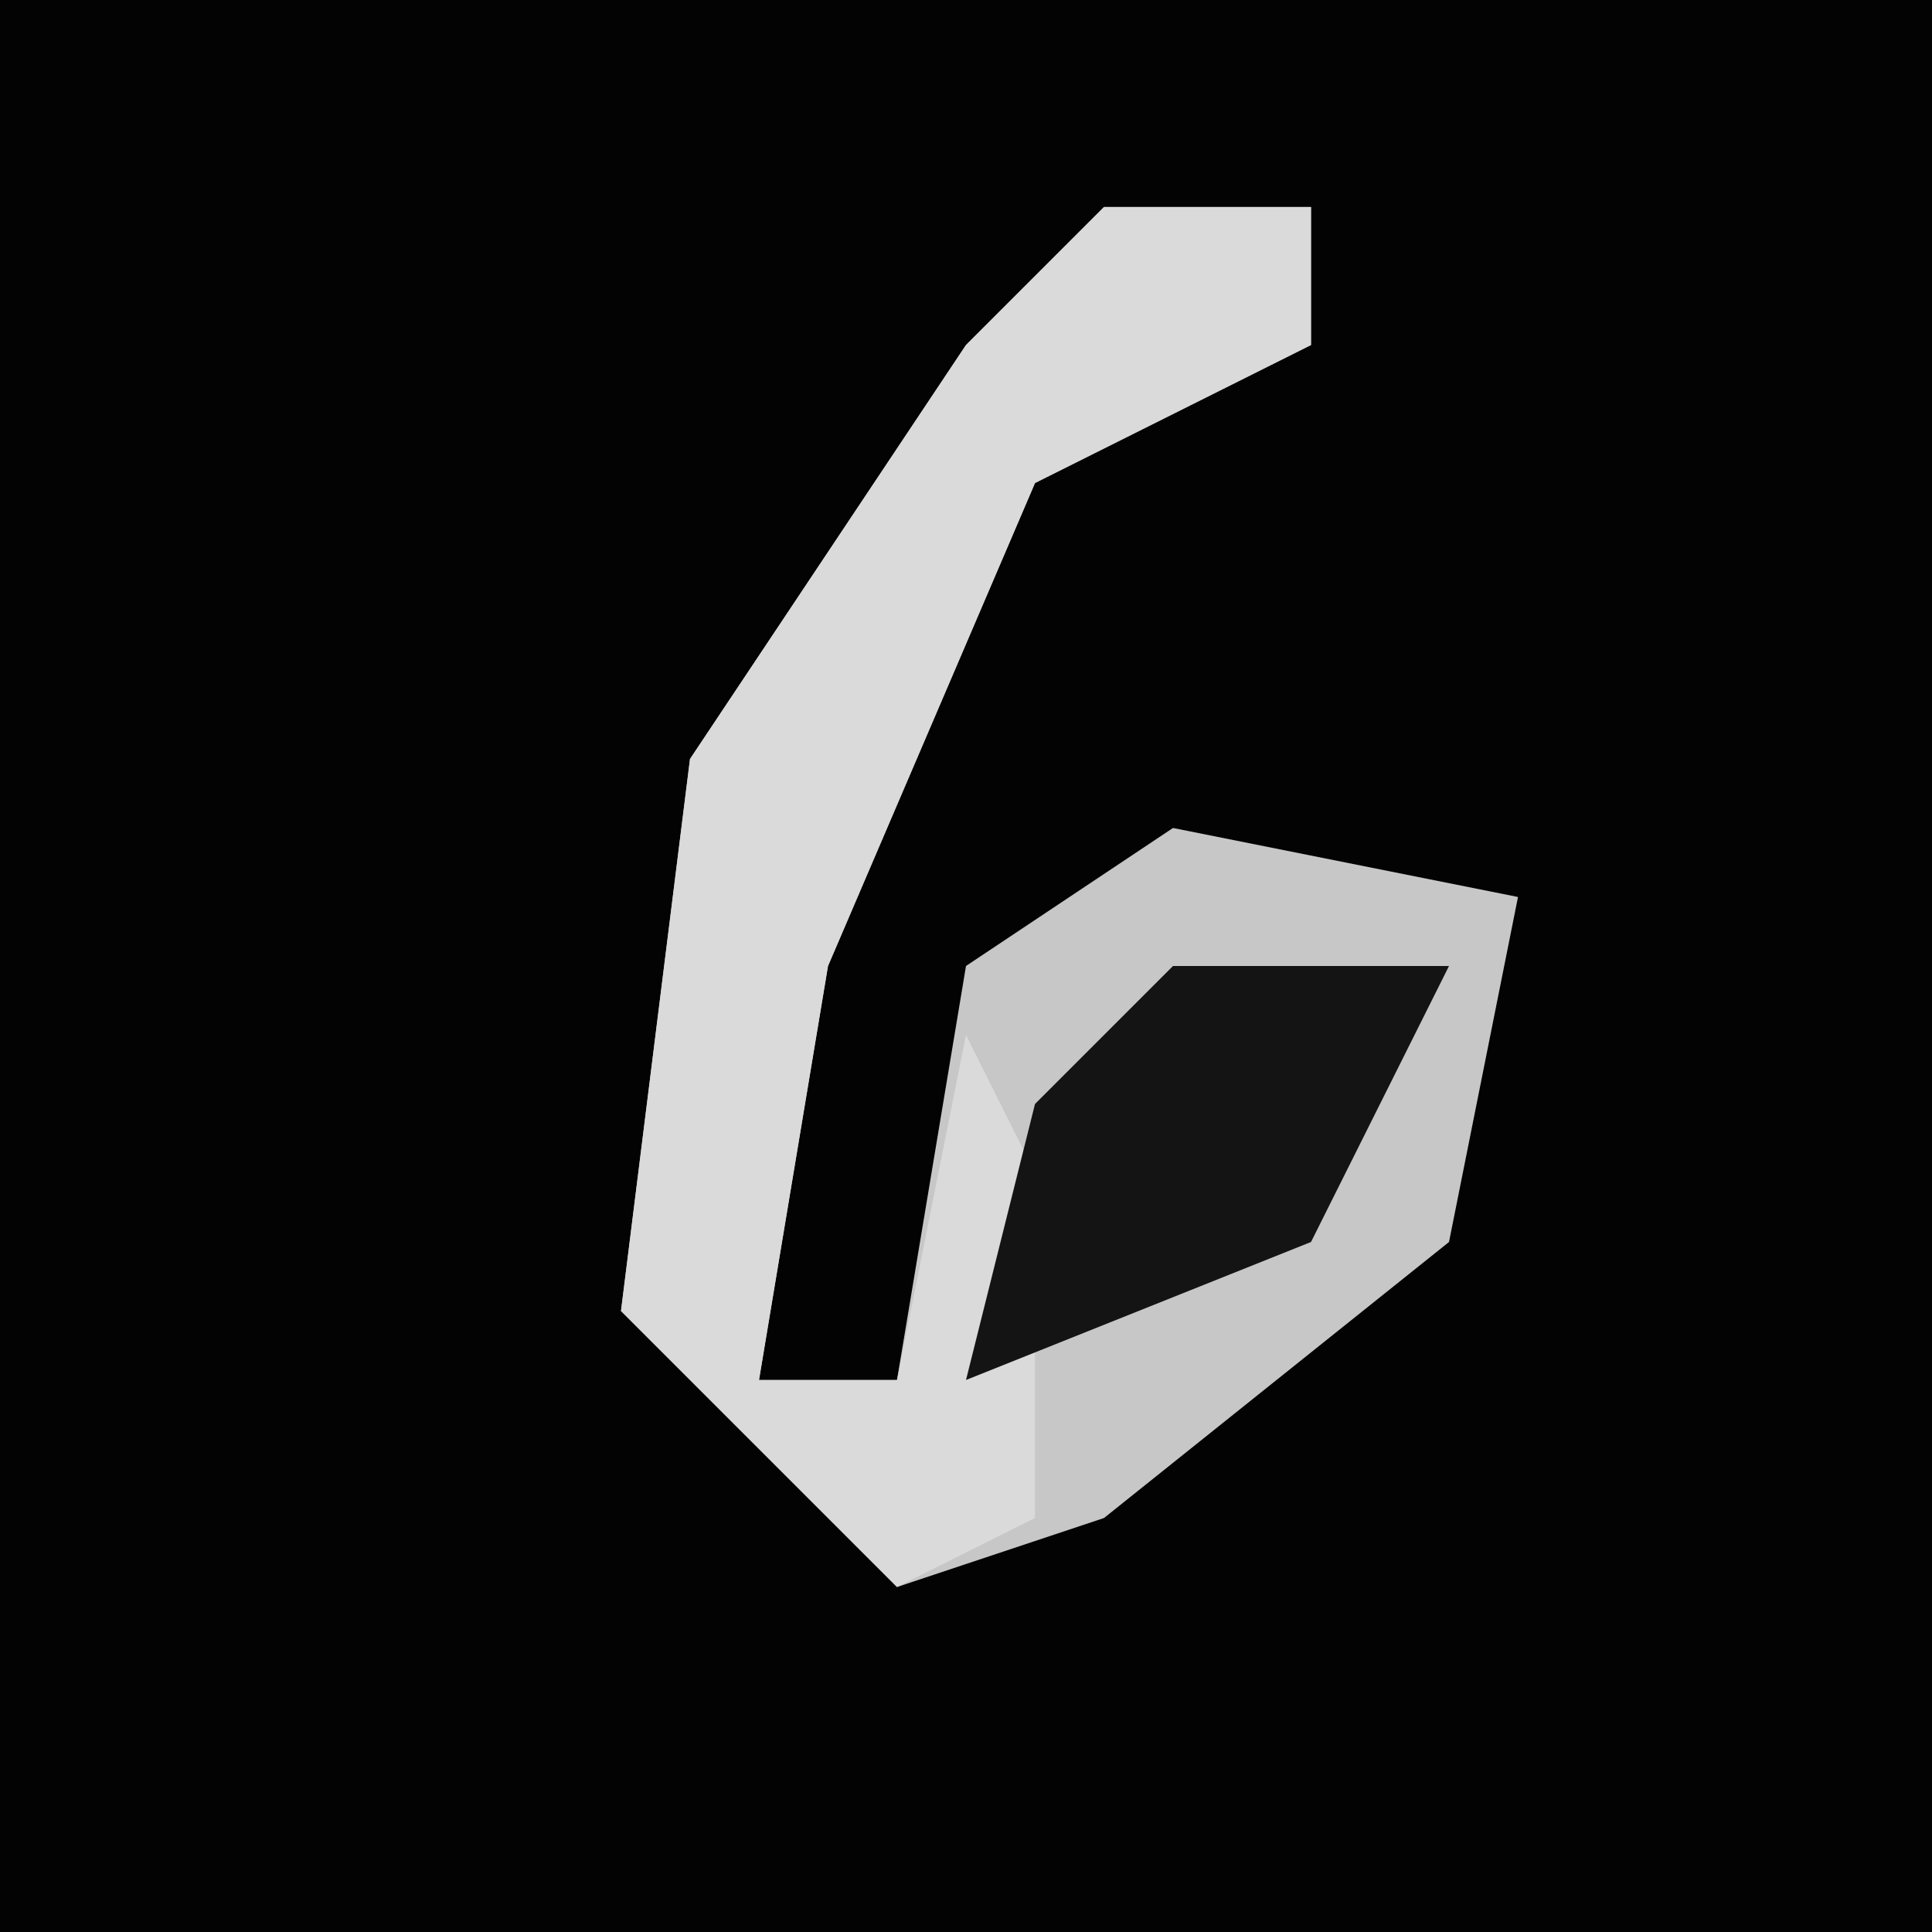 <?xml version="1.0" encoding="UTF-8"?>
<svg version="1.1" xmlns="http://www.w3.org/2000/svg" width="28" height="28">
<path d="M0,0 L28,0 L28,28 L0,28 Z " fill="#030303" transform="translate(0,0)"/>
<path d="M0,0 L3,0 L3,2 L-1,4 L-4,11 L-5,17 L-3,17 L-2,11 L1,9 L6,10 L5,15 L0,19 L-3,20 L-7,16 L-6,8 L-2,2 Z " fill="#C7C7C7" transform="translate(16,3)"/>
<path d="M0,0 L3,0 L3,2 L-1,4 L-4,11 L-5,17 L-3,17 L-2,12 L-1,14 L-1,19 L-3,20 L-7,16 L-6,8 L-2,2 Z " fill="#DADADA" transform="translate(16,3)"/>
<path d="M0,0 L4,0 L2,4 L-3,6 L-2,2 Z " fill="#141414" transform="translate(17,14)"/>
</svg>
